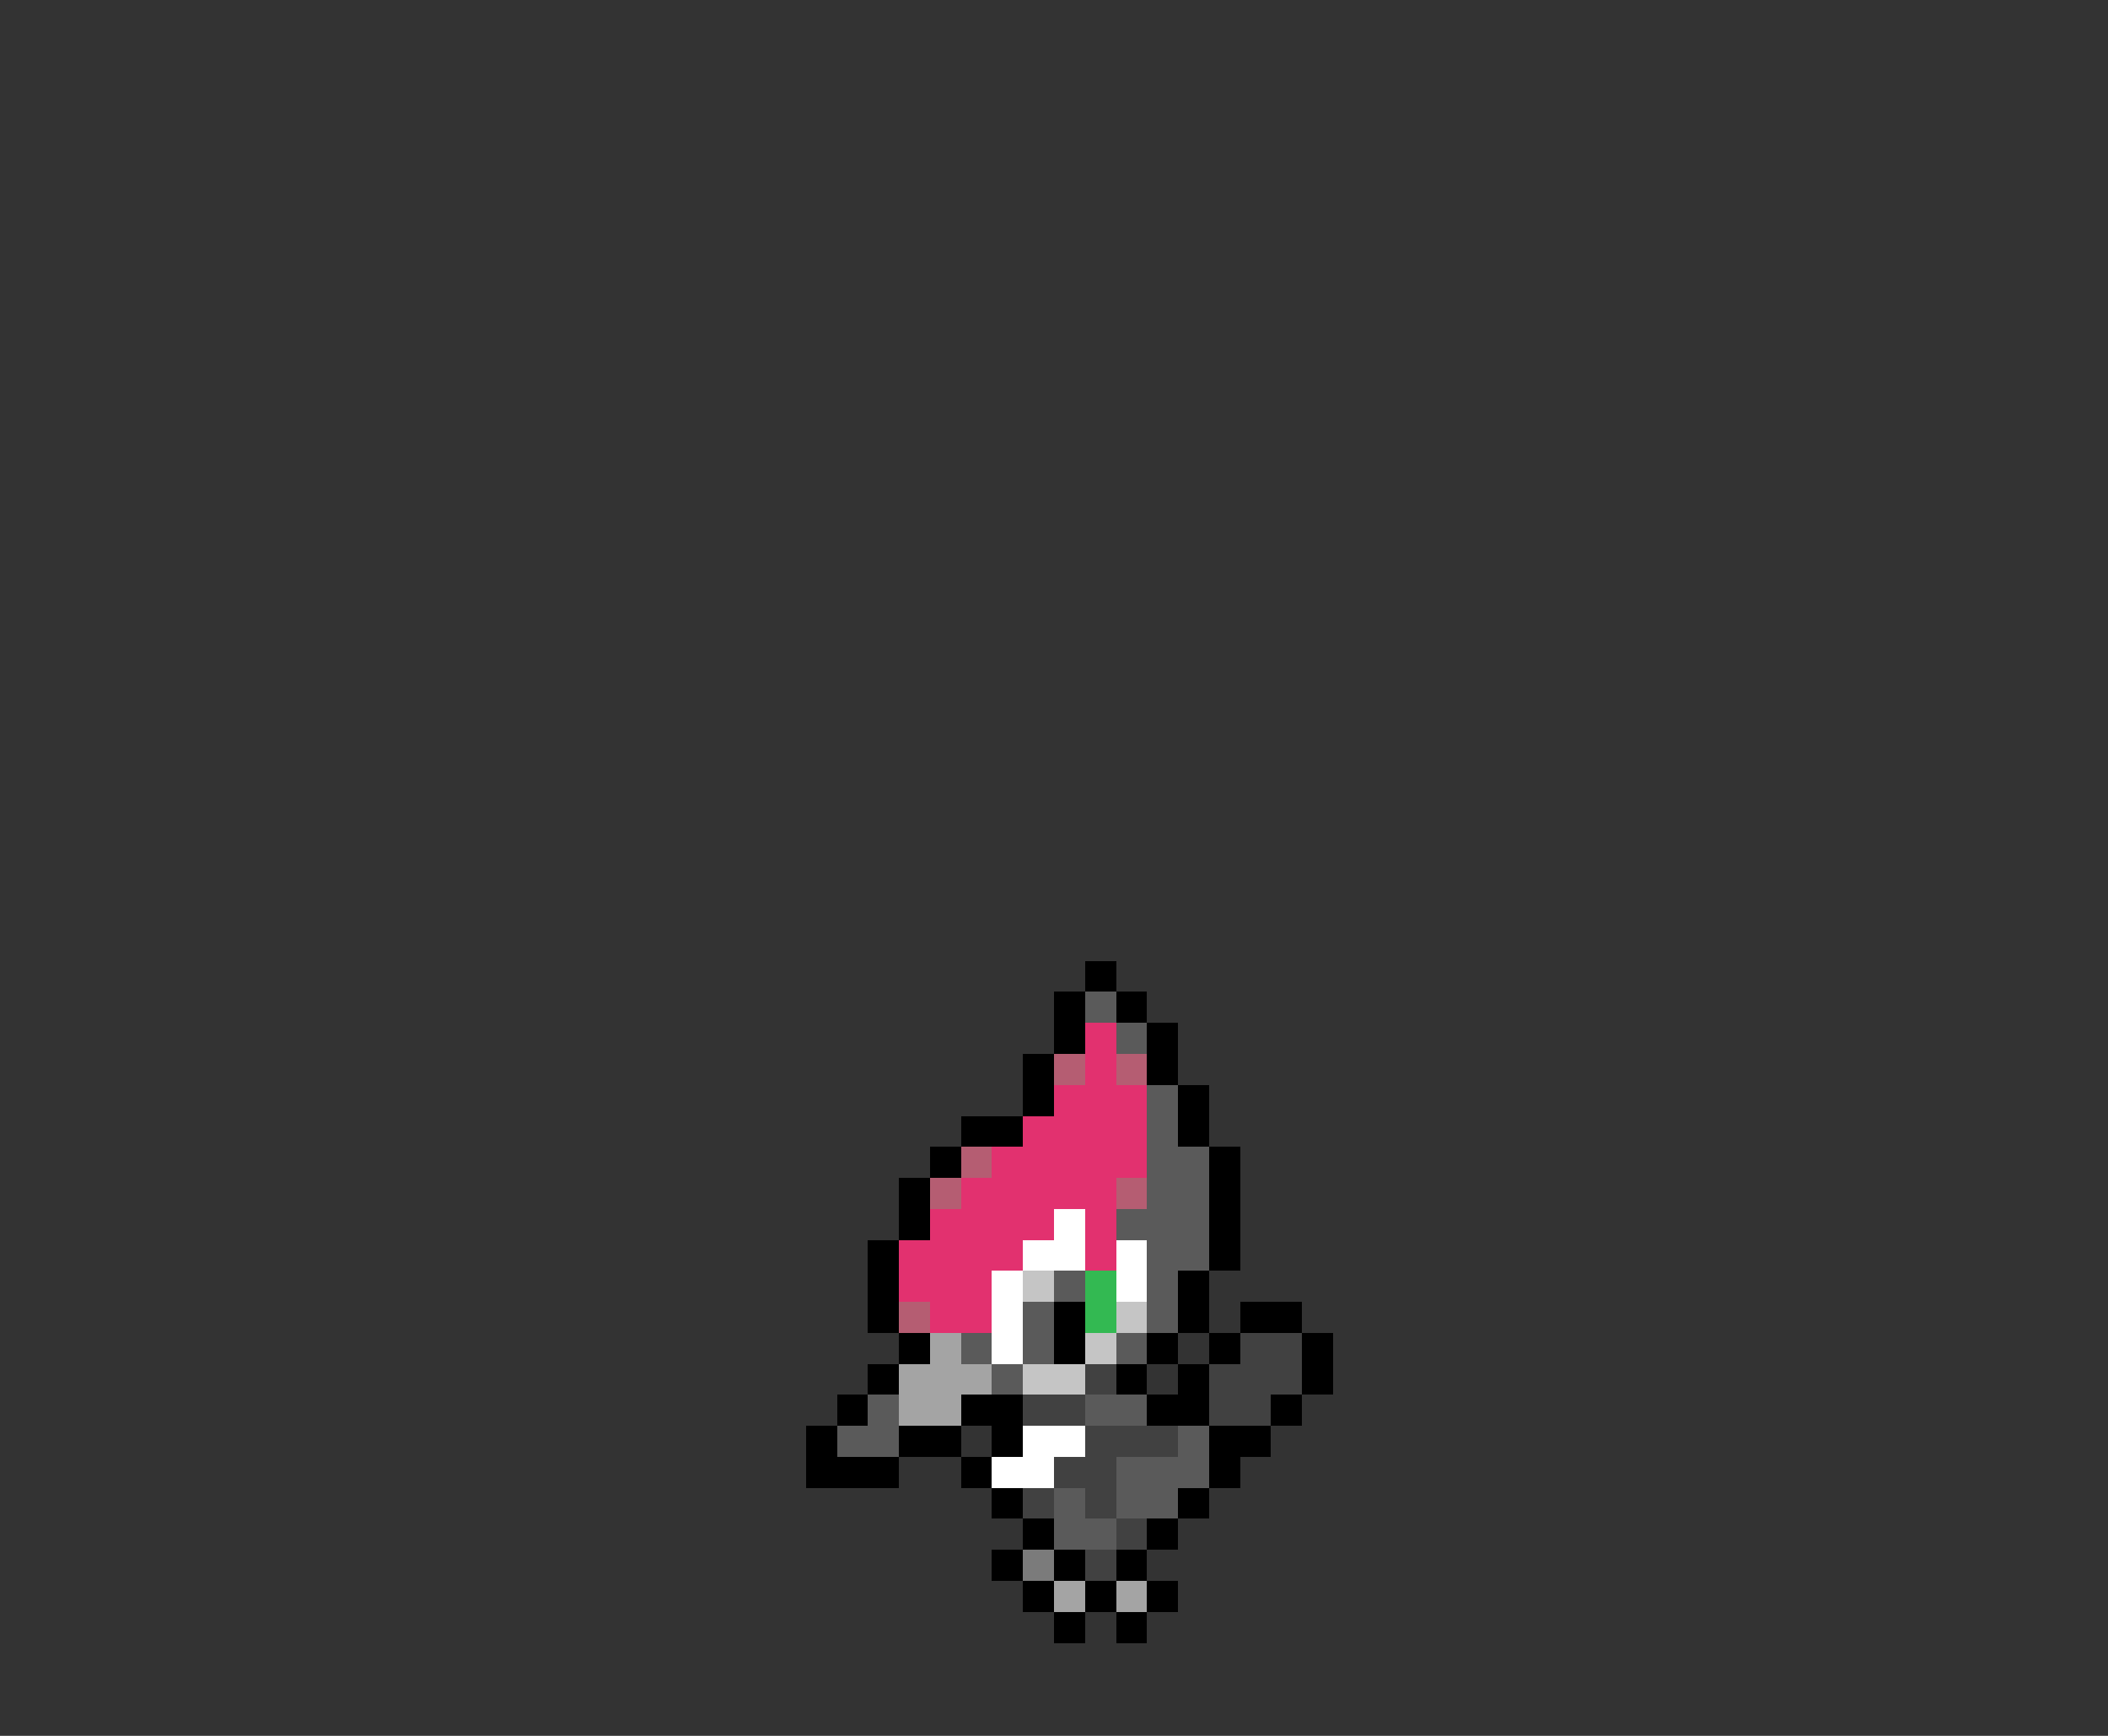 <svg xmlns="http://www.w3.org/2000/svg" viewBox="0 -0.5 68 56" shape-rendering="crispEdges">
<rect x="0" y="-0.5" width="68" height="56" fill="#333333" stroke="none"/>
<path stroke="#000000" d="M35 31h1M34 32h1M36 32h1M34 33h1M37 33h1M33 34h1M37 34h1M33 35h1M38 35h1M31 36h2M38 36h1M30 37h1M39 37h1M29 38h1M39 38h1M29 39h1M39 39h1M28 40h1M39 40h1M28 41h1M38 41h1M28 42h1M34 42h1M38 42h1M40 42h2M29 43h1M34 43h1M37 43h1M39 43h1M42 43h1M28 44h1M36 44h1M38 44h1M42 44h1M27 45h1M31 45h2M37 45h2M41 45h1M26 46h1M29 46h2M32 46h1M39 46h2M26 47h3M31 47h1M39 47h1M32 48h1M38 48h1M33 49h1M37 49h1M32 50h1M34 50h1M36 50h1M33 51h1M35 51h1M37 51h1M34 52h1M36 52h1" />
<path stroke="#5a5a5a" d="M35 32h1M36 33h1M37 35h1M37 36h1M37 37h2M37 38h2M36 39h3M37 40h2M34 41h1M37 41h1M33 42h1M37 42h1M31 43h1M33 43h1M36 43h1M32 44h1M28 45h1M35 45h2M27 46h2M38 46h1M36 47h3M34 48h1M36 48h2M34 49h2" />
<path stroke="#e2316f" d="M35 33h1M35 34h1M34 35h3M33 36h4M32 37h5M31 38h5M30 39h4M35 39h1M29 40h4M35 40h1M29 41h3M30 42h2" />
<path stroke="#b55d72" d="M34 34h1M36 34h1M31 37h1M30 38h1M36 38h1M29 42h1" />
<path stroke="#ffffff" d="M34 39h1M33 40h2M36 40h1M32 41h1M36 41h1M32 42h1M32 43h1M33 46h2M32 47h2" />
<path stroke="#c5c5c5" d="M33 41h1M36 42h1M35 43h1M33 44h2" />
<path stroke="#33b952" d="M35 41h1M35 42h1" />
<path stroke="#a4a4a4" d="M30 43h1M29 44h3M29 45h2M34 51h1M36 51h1" />
<path stroke="#414141" d="M40 43h2M35 44h1M39 44h3M33 45h2M39 45h2M35 46h3M34 47h2M33 48h1M35 48h1M36 49h1M35 50h1" />
<path stroke="#7b7b7b" d="M33 50h1" />
</svg>
